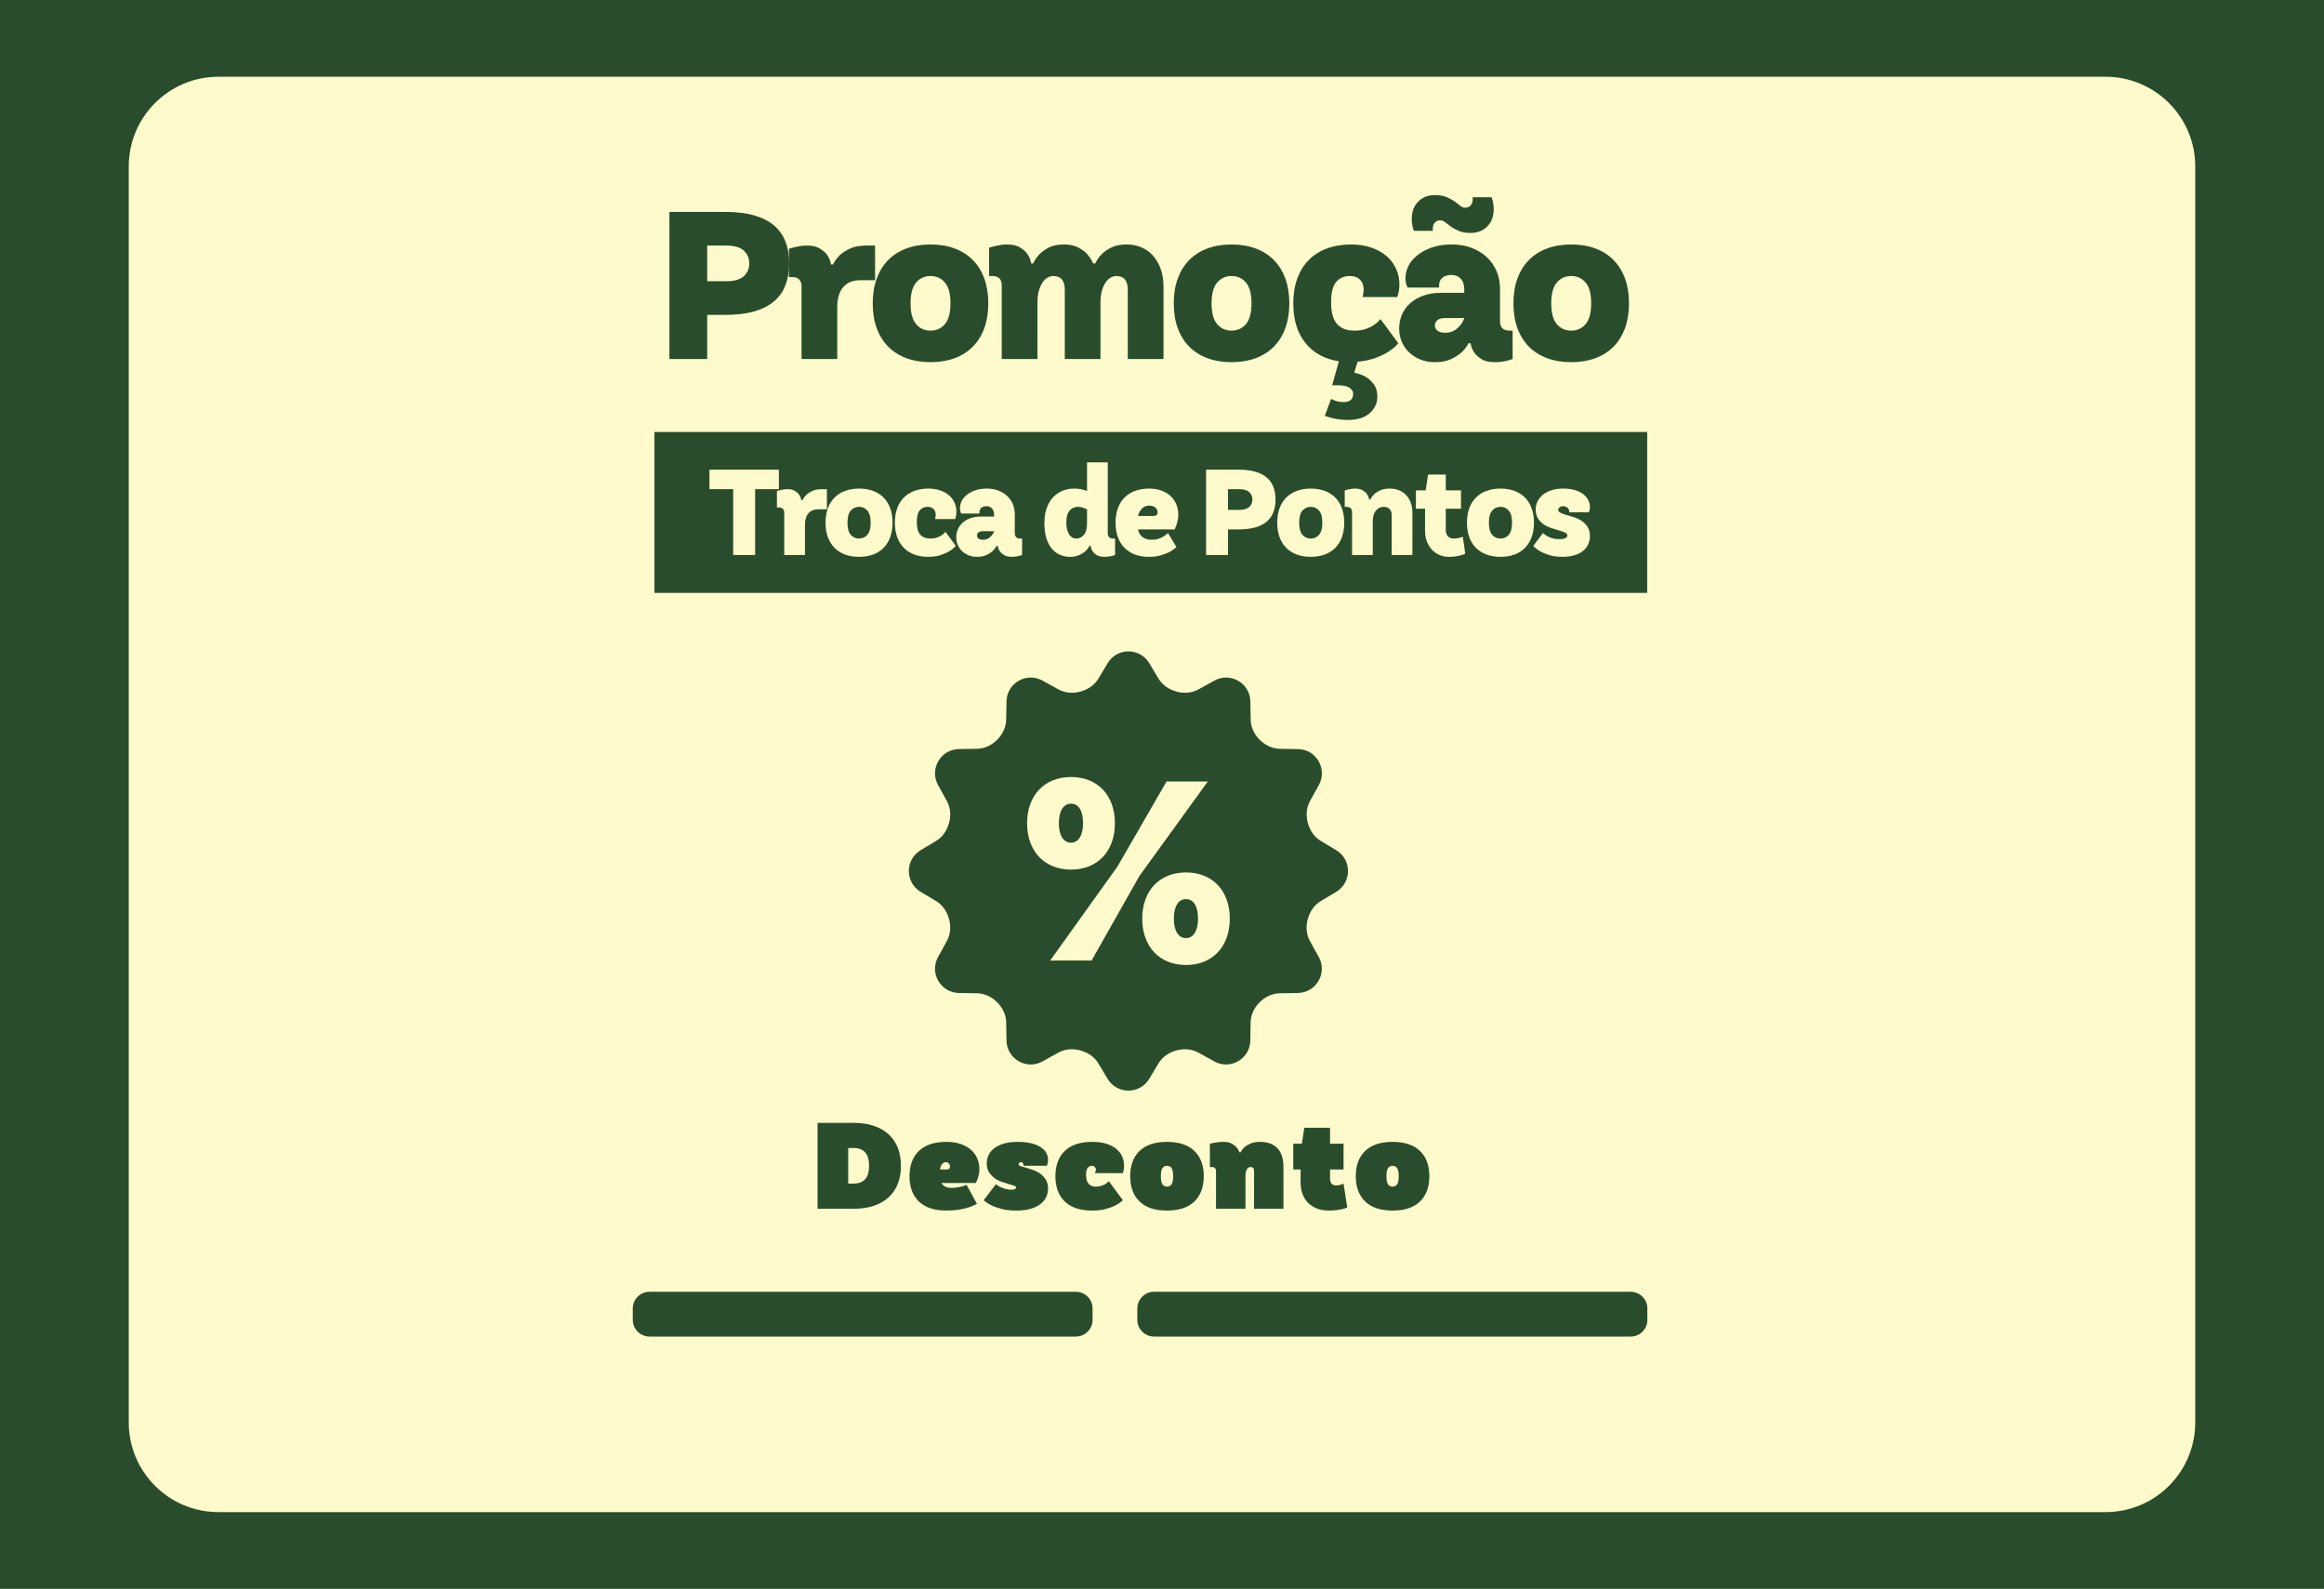 <svg xmlns="http://www.w3.org/2000/svg" xmlns:xlink="http://www.w3.org/1999/xlink" width="1580" zoomAndPan="magnify" viewBox="0 0 1185 810" height="1080" preserveAspectRatio="xMidYMid meet" version="1.0"><defs><g/><clipPath id="90a127bc0b"><path d="M -60.355 -217.551 L 1211.988 -217.551 C 1229.156 -217.551 1245.625 -210.73 1257.766 -198.59 C 1269.906 -186.449 1276.727 -169.984 1276.727 -152.812 L 1276.727 990.211 C 1276.727 1007.383 1269.906 1023.848 1257.766 1035.988 C 1245.625 1048.129 1229.156 1054.949 1211.988 1054.949 L -60.355 1054.949 C -77.523 1054.949 -93.988 1048.129 -106.129 1035.988 C -118.27 1023.848 -125.09 1007.383 -125.09 990.211 L -125.09 -152.812 C -125.09 -169.984 -118.27 -186.449 -106.129 -198.59 C -93.988 -210.73 -77.523 -217.551 -60.355 -217.551 Z M -60.355 -217.551 " clip-rule="nonzero"/></clipPath><clipPath id="de96f50e8a"><path d="M 65.652 39.133 L 1120 39.133 L 1120 770.867 L 65.652 770.867 Z M 65.652 39.133 " clip-rule="nonzero"/></clipPath><clipPath id="6d889e0276"><path d="M 111.387 39.133 L 1073.613 39.133 C 1098.871 39.133 1119.348 59.609 1119.348 84.867 L 1119.348 725.133 C 1119.348 750.391 1098.871 770.867 1073.613 770.867 L 111.387 770.867 C 86.129 770.867 65.652 750.391 65.652 725.133 L 65.652 84.867 C 65.652 59.609 86.129 39.133 111.387 39.133 Z M 111.387 39.133 " clip-rule="nonzero"/></clipPath><clipPath id="7b30ca6e73"><path d="M 322.66 658.547 L 557.18 658.547 L 557.18 681.375 L 322.66 681.375 Z M 322.66 658.547 " clip-rule="nonzero"/></clipPath><clipPath id="9b71124aeb"><path d="M 331.188 658.547 L 548.578 658.547 C 553.289 658.547 557.105 662.363 557.105 667.074 L 557.105 672.848 C 557.105 677.555 553.289 681.375 548.578 681.375 L 331.188 681.375 C 326.477 681.375 322.66 677.555 322.66 672.848 L 322.66 667.074 C 322.66 662.363 326.477 658.547 331.188 658.547 Z M 331.188 658.547 " clip-rule="nonzero"/></clipPath><clipPath id="16716d60e2"><path d="M 333.688 220.223 L 840 220.223 L 840 302.242 L 333.688 302.242 Z M 333.688 220.223 " clip-rule="nonzero"/></clipPath><clipPath id="6cc84e46cd"><path d="M 579.918 658.547 L 840 658.547 L 840 681.379 L 579.918 681.379 Z M 579.918 658.547 " clip-rule="nonzero"/></clipPath><clipPath id="7433c3b5ef"><path d="M 588.445 658.547 L 831.477 658.547 C 836.184 658.547 840 662.363 840 667.074 L 840 672.852 C 840 677.559 836.184 681.379 831.477 681.379 L 588.445 681.379 C 583.734 681.379 579.918 677.559 579.918 672.852 L 579.918 667.074 C 579.918 662.363 583.734 658.547 588.445 658.547 Z M 588.445 658.547 " clip-rule="nonzero"/></clipPath><clipPath id="8f4ce924f4"><path d="M 463 332.074 L 688 332.074 L 688 556 L 463 556 Z M 463 332.074 " clip-rule="nonzero"/></clipPath></defs><rect x="-118.5" width="1422" fill="#ffffff" y="-81" height="972" fill-opacity="1"/><rect x="-118.5" width="1422" fill="#ffffff" y="-81" height="972" fill-opacity="1"/><g clip-path="url(#90a127bc0b)"><rect x="-118.5" width="1422" fill="#294d2c" y="-81" height="972" fill-opacity="1"/></g><g clip-path="url(#de96f50e8a)"><g clip-path="url(#6d889e0276)"><path fill="#fefacb" d="M 65.652 39.133 L 1120.379 39.133 L 1120.379 770.867 L 65.652 770.867 Z M 65.652 39.133 " fill-opacity="1" fill-rule="nonzero"/></g></g><g clip-path="url(#7b30ca6e73)"><g clip-path="url(#9b71124aeb)"><path fill="#294d2c" d="M 322.66 658.547 L 557.09 658.547 L 557.09 681.375 L 322.66 681.375 Z M 322.66 658.547 " fill-opacity="1" fill-rule="nonzero"/></g></g><g clip-path="url(#16716d60e2)"><path fill="#294d2c" d="M 333.688 220.223 L 839.898 220.223 L 839.898 302.242 L 333.688 302.242 Z M 333.688 220.223 " fill-opacity="1" fill-rule="nonzero"/></g><g clip-path="url(#6cc84e46cd)"><g clip-path="url(#7433c3b5ef)"><path fill="#294d2c" d="M 579.918 658.547 L 839.977 658.547 L 839.977 681.379 L 579.918 681.379 Z M 579.918 658.547 " fill-opacity="1" fill-rule="nonzero"/></g></g><g clip-path="url(#8f4ce924f4)"><path fill="#294d2c" d="M 575.402 332.074 C 571.301 332.074 567.191 334.078 564.789 338.082 L 560.113 345.887 C 558.098 349.246 554.781 351.516 551.012 352.547 C 550.969 352.559 550.918 352.574 550.875 352.582 C 547.062 353.633 543.016 353.309 539.555 351.387 L 531.582 346.98 C 523.418 342.441 513.367 348.242 513.211 357.578 L 513.059 366.797 C 512.992 370.699 511.258 374.316 508.5 377.074 L 508.418 377.16 C 505.66 379.922 502.039 381.656 498.141 381.719 L 488.938 381.867 C 479.594 382.031 473.785 392.074 478.324 400.238 L 482.746 408.23 C 484.652 411.664 484.969 415.691 483.926 419.484 C 483.906 419.551 483.883 419.617 483.859 419.684 C 482.832 423.43 480.598 426.738 477.262 428.734 L 469.426 433.43 C 461.414 438.234 461.414 449.844 469.426 454.641 L 477.262 459.332 C 480.598 461.332 482.84 464.637 483.859 468.383 C 483.875 468.453 483.898 468.516 483.926 468.586 C 484.969 472.375 484.652 476.402 482.746 479.84 L 478.324 487.848 C 473.793 496.012 479.602 506.062 488.938 506.215 L 498.141 506.367 C 502.039 506.438 505.66 508.172 508.418 510.926 L 508.5 511.012 C 511.266 513.766 513 517.387 513.059 521.289 L 513.211 530.492 C 513.367 539.828 523.418 545.637 531.582 541.105 L 539.57 536.664 C 543 534.762 547.035 534.445 550.824 535.488 C 550.895 535.504 550.957 535.527 551.027 535.555 C 554.773 536.578 558.078 538.832 560.078 542.164 L 564.77 549.988 C 569.578 557.996 581.176 557.996 585.984 549.988 L 590.676 542.164 C 592.676 538.832 595.965 536.57 599.711 535.555 C 599.777 535.535 599.859 535.512 599.93 535.488 C 603.711 534.445 607.73 534.762 611.164 536.664 L 619.156 541.105 C 627.32 545.637 637.371 539.828 637.527 530.492 L 637.676 521.289 C 637.746 517.387 639.48 513.766 642.234 511.012 L 642.32 510.926 C 645.078 508.16 648.695 506.43 652.598 506.367 L 661.816 506.215 C 671.152 506.062 676.961 496.012 672.43 487.848 L 667.992 479.855 C 666.086 476.422 665.77 472.391 666.812 468.602 C 666.832 468.535 666.855 468.469 666.879 468.402 C 667.906 464.652 670.156 461.348 673.492 459.352 L 681.312 454.656 C 689.348 449.852 689.348 438.234 681.348 433.43 L 673.523 428.734 C 670.191 426.738 667.93 423.449 666.914 419.703 C 666.898 419.633 666.871 419.551 666.848 419.484 C 665.805 415.703 666.121 411.684 668.023 408.246 L 672.465 400.254 C 676.996 392.09 671.188 382.039 661.852 381.887 L 652.633 381.734 C 648.73 381.664 645.109 379.93 642.355 377.176 L 642.27 377.09 C 639.504 374.336 637.77 370.715 637.711 366.812 L 637.559 357.594 C 637.395 348.242 627.355 342.441 619.191 346.98 L 611.199 351.402 C 607.773 353.309 603.734 353.625 599.945 352.582 C 599.875 352.562 599.812 352.539 599.742 352.516 C 595.996 351.488 592.691 349.254 590.695 345.922 L 586 338.082 C 583.598 334.078 579.504 332.074 575.402 332.074 Z M 546.098 396.117 C 559.648 396.117 568.488 405.422 568.488 419.719 C 568.488 433.953 559.648 443.32 546.098 443.32 C 532.629 443.32 523.707 433.953 523.707 419.719 C 523.707 405.48 532.566 396.117 546.098 396.117 Z M 594.816 398.406 L 615.859 398.406 L 581.004 446.531 L 556.594 489.68 L 535.469 489.68 L 569.766 441.789 Z M 546.098 409.727 C 542.238 409.727 539.91 413.406 539.91 419.668 C 539.91 425.867 542.238 429.594 546.098 429.594 C 549.898 429.594 552.238 425.859 552.238 419.668 C 552.238 413.348 550.027 409.727 546.098 409.727 Z M 604.738 444.766 C 618.211 444.766 627.062 454.07 627.062 468.301 C 627.062 482.605 618.211 491.953 604.738 491.953 C 591.27 491.953 582.418 482.598 582.418 468.301 C 582.418 454.07 591.27 444.766 604.738 444.766 Z M 604.738 458.375 C 600.883 458.375 598.531 462.039 598.531 468.301 C 598.531 474.5 600.883 478.242 604.738 478.242 C 608.539 478.242 610.863 474.5 610.863 468.301 C 610.863 461.969 608.59 458.375 604.738 458.375 Z M 604.738 458.375 " fill-opacity="1" fill-rule="nonzero"/></g><g fill="#294d2c" fill-opacity="1"><g transform="translate(333.83, 183.024)"><g><path d="M 7.5 -74.984 L 35.891 -74.984 C 41.672 -74.984 46.613 -74.395 50.719 -73.219 C 54.832 -72.039 58.207 -70.328 60.844 -68.078 C 63.488 -65.828 65.438 -63.078 66.688 -59.828 C 67.938 -56.578 68.562 -52.879 68.562 -48.734 C 68.562 -44.598 67.938 -40.906 66.688 -37.656 C 65.438 -34.406 63.488 -31.656 60.844 -29.406 C 58.207 -27.156 54.832 -25.441 50.719 -24.266 C 46.613 -23.086 41.672 -22.5 35.891 -22.5 L 26.781 -22.5 L 26.781 0 L 7.5 0 Z M 36.422 -39.641 C 40.492 -39.641 43.473 -40.477 45.359 -42.156 C 47.254 -43.832 48.203 -46.023 48.203 -48.734 C 48.203 -51.453 47.254 -53.648 45.359 -55.328 C 43.473 -57.004 40.492 -57.844 36.422 -57.844 L 26.781 -57.844 L 26.781 -39.641 Z M 36.422 -39.641 "/></g></g></g><g fill="#294d2c" fill-opacity="1"><g transform="translate(399.596, 183.024)"><g><path d="M 9.109 -36.953 C 9.109 -40.172 7.5 -41.781 4.281 -41.781 L 2.672 -41.781 L 2.672 -56.234 C 3.535 -56.453 4.469 -56.703 5.469 -56.984 C 6.32 -57.203 7.285 -57.398 8.359 -57.578 C 9.43 -57.754 10.57 -57.844 11.781 -57.844 C 14.57 -57.844 16.785 -57.344 18.422 -56.344 C 20.066 -55.344 21.316 -54.238 22.172 -53.031 C 23.172 -51.602 23.816 -49.992 24.109 -48.203 L 25.172 -48.203 C 26.023 -49.992 27.203 -51.602 28.703 -53.031 C 29.992 -54.238 31.727 -55.344 33.906 -56.344 C 36.082 -57.344 38.883 -57.844 42.312 -57.844 L 46.594 -57.844 L 46.594 -40.172 L 39.094 -40.172 C 35.312 -40.172 32.398 -38.992 30.359 -36.641 C 28.328 -34.285 27.312 -30.859 27.312 -26.359 L 27.312 0 L 9.109 0 Z M 9.109 -36.953 "/></g></g></g><g fill="#294d2c" fill-opacity="1"><g transform="translate(440.726, 183.024)"><g><path d="M 33.75 1.609 C 29.176 1.609 25.066 0.93 21.422 -0.422 C 17.785 -1.785 14.695 -3.75 12.156 -6.312 C 9.625 -8.883 7.676 -12.023 6.312 -15.734 C 4.957 -19.453 4.281 -23.672 4.281 -28.391 C 4.281 -33.098 4.957 -37.305 6.312 -41.016 C 7.676 -44.734 9.625 -47.879 12.156 -50.453 C 14.695 -53.023 17.785 -54.988 21.422 -56.344 C 25.066 -57.707 29.176 -58.391 33.75 -58.391 C 38.312 -58.391 42.414 -57.707 46.062 -56.344 C 49.707 -54.988 52.797 -53.023 55.328 -50.453 C 57.867 -47.879 59.816 -44.734 61.172 -41.016 C 62.523 -37.305 63.203 -33.098 63.203 -28.391 C 63.203 -23.672 62.523 -19.453 61.172 -15.734 C 59.816 -12.023 57.867 -8.883 55.328 -6.312 C 52.797 -3.75 49.707 -1.785 46.062 -0.422 C 42.414 0.93 38.312 1.609 33.75 1.609 Z M 33.75 -14.469 C 36.75 -14.469 39.191 -15.57 41.078 -17.781 C 42.973 -20 43.922 -23.535 43.922 -28.391 C 43.922 -33.242 42.973 -36.773 41.078 -38.984 C 39.191 -41.203 36.75 -42.312 33.75 -42.312 C 30.75 -42.312 28.301 -41.203 26.406 -38.984 C 24.508 -36.773 23.562 -33.242 23.562 -28.391 C 23.562 -23.535 24.508 -20 26.406 -17.781 C 28.301 -15.57 30.75 -14.469 33.75 -14.469 Z M 33.75 -14.469 "/></g></g></g><g fill="#294d2c" fill-opacity="1"><g transform="translate(501.672, 183.024)"><g><path d="M 9.109 -37.5 C 9.109 -40.707 7.5 -42.312 4.281 -42.312 L 2.672 -42.312 L 2.672 -56.781 C 3.535 -56.988 4.469 -57.238 5.469 -57.531 C 6.32 -57.738 7.285 -57.93 8.359 -58.109 C 9.43 -58.297 10.57 -58.391 11.781 -58.391 C 14.57 -58.391 16.785 -57.891 18.422 -56.891 C 20.066 -55.891 21.316 -54.781 22.172 -53.562 C 23.172 -52.133 23.816 -50.523 24.109 -48.734 L 25.172 -48.734 C 25.961 -50.523 27.07 -52.133 28.5 -53.562 C 29.707 -54.781 31.289 -55.891 33.25 -56.891 C 35.219 -57.891 37.703 -58.391 40.703 -58.391 C 43.703 -58.391 46.148 -57.891 48.047 -56.891 C 49.941 -55.891 51.457 -54.781 52.594 -53.562 C 53.883 -52.133 54.922 -50.523 55.703 -48.734 L 56.781 -48.734 C 57.633 -50.523 58.773 -52.133 60.203 -53.562 C 61.422 -54.781 63.047 -55.891 65.078 -56.891 C 67.109 -57.891 69.695 -58.391 72.844 -58.391 C 75.488 -58.391 77.969 -57.906 80.281 -56.938 C 82.602 -55.969 84.586 -54.555 86.234 -52.703 C 87.879 -50.848 89.18 -48.598 90.141 -45.953 C 91.109 -43.316 91.594 -40.316 91.594 -36.953 L 91.594 0 L 73.375 0 L 73.375 -35.344 C 73.375 -39.988 71.41 -42.312 67.484 -42.312 C 66.555 -42.312 65.609 -42.039 64.641 -41.5 C 63.68 -40.969 62.828 -40.148 62.078 -39.047 C 61.328 -37.941 60.703 -36.551 60.203 -34.875 C 59.703 -33.195 59.453 -31.211 59.453 -28.922 L 59.453 0 L 41.25 0 L 41.25 -35.344 C 41.25 -39.988 39.281 -42.312 35.344 -42.312 C 34.414 -42.312 33.469 -42.039 32.5 -41.5 C 31.539 -40.969 30.688 -40.148 29.938 -39.047 C 29.188 -37.941 28.562 -36.551 28.062 -34.875 C 27.562 -33.195 27.312 -31.211 27.312 -28.922 L 27.312 0 L 9.109 0 Z M 9.109 -37.5 "/></g></g></g><g fill="#294d2c" fill-opacity="1"><g transform="translate(594.216, 183.024)"><g><path d="M 33.75 1.609 C 29.176 1.609 25.066 0.93 21.422 -0.422 C 17.785 -1.785 14.695 -3.75 12.156 -6.312 C 9.625 -8.883 7.676 -12.023 6.312 -15.734 C 4.957 -19.453 4.281 -23.672 4.281 -28.391 C 4.281 -33.098 4.957 -37.305 6.312 -41.016 C 7.676 -44.734 9.625 -47.879 12.156 -50.453 C 14.695 -53.023 17.785 -54.988 21.422 -56.344 C 25.066 -57.707 29.176 -58.391 33.75 -58.391 C 38.312 -58.391 42.414 -57.707 46.062 -56.344 C 49.707 -54.988 52.797 -53.023 55.328 -50.453 C 57.867 -47.879 59.816 -44.734 61.172 -41.016 C 62.523 -37.305 63.203 -33.098 63.203 -28.391 C 63.203 -23.672 62.523 -19.453 61.172 -15.734 C 59.816 -12.023 57.867 -8.883 55.328 -6.312 C 52.797 -3.75 49.707 -1.785 46.062 -0.422 C 42.414 0.93 38.312 1.609 33.75 1.609 Z M 33.75 -14.469 C 36.75 -14.469 39.191 -15.57 41.078 -17.781 C 42.973 -20 43.922 -23.535 43.922 -28.391 C 43.922 -33.242 42.973 -36.773 41.078 -38.984 C 39.191 -41.203 36.75 -42.312 33.75 -42.312 C 30.75 -42.312 28.301 -41.203 26.406 -38.984 C 24.508 -36.773 23.562 -33.242 23.562 -28.391 C 23.562 -23.535 24.508 -20 26.406 -17.781 C 28.301 -15.57 30.75 -14.469 33.75 -14.469 Z M 33.75 -14.469 "/></g></g></g><g fill="#294d2c" fill-opacity="1"><g transform="translate(655.162, 183.024)"><g><path d="M 32.141 31.062 C 30.348 31.062 28.738 30.953 27.312 30.734 C 25.883 30.523 24.672 30.281 23.672 30 C 22.461 29.707 21.359 29.348 20.359 28.922 L 23.562 20.359 C 24.133 20.641 24.781 20.922 25.5 21.203 C 26.852 21.703 28.352 21.953 30 21.953 C 33.207 21.953 34.812 20.523 34.812 17.672 C 34.812 16.598 34.223 15.613 33.047 14.719 C 31.867 13.832 29.781 13.391 26.781 13.391 L 24.109 13.391 L 27.531 1.172 C 20.25 0.035 14.551 -3.082 10.438 -8.188 C 6.332 -13.301 4.281 -20.035 4.281 -28.391 C 4.281 -33.098 4.957 -37.305 6.312 -41.016 C 7.676 -44.734 9.625 -47.879 12.156 -50.453 C 14.695 -53.023 17.785 -54.988 21.422 -56.344 C 25.066 -57.707 29.176 -58.391 33.75 -58.391 C 37.602 -58.391 41.062 -57.852 44.125 -56.781 C 47.195 -55.707 49.785 -54.258 51.891 -52.438 C 54.004 -50.613 55.613 -48.453 56.719 -45.953 C 57.832 -43.453 58.391 -40.812 58.391 -38.031 C 58.391 -37.031 58.332 -36.156 58.219 -35.406 C 58.113 -34.656 57.988 -33.992 57.844 -33.422 C 57.633 -32.711 57.457 -32.109 57.312 -31.609 L 39.641 -31.609 C 39.711 -31.961 39.781 -32.316 39.844 -32.672 C 39.914 -33.023 39.988 -33.414 40.062 -33.844 C 40.133 -34.281 40.172 -34.781 40.172 -35.344 C 40.172 -37.488 39.547 -39.188 38.297 -40.438 C 37.047 -41.688 35.348 -42.312 33.203 -42.312 C 30.203 -42.312 27.844 -41.289 26.125 -39.25 C 24.414 -37.219 23.562 -33.773 23.562 -28.922 C 23.562 -23.773 24.578 -20.078 26.609 -17.828 C 28.648 -15.586 31.562 -14.469 35.344 -14.469 C 37.633 -14.469 39.598 -14.75 41.234 -15.312 C 42.879 -15.883 44.273 -16.566 45.422 -17.359 C 46.703 -18.211 47.805 -19.211 48.734 -20.359 L 57.844 -8.031 C 56.488 -6.457 54.812 -5.031 52.812 -3.75 C 51.094 -2.602 48.93 -1.547 46.328 -0.578 C 43.723 0.379 40.633 1.035 37.062 1.391 L 35.344 6.969 C 37.488 7.395 39.457 8.109 41.25 9.109 C 42.676 9.961 44.016 11.191 45.266 12.797 C 46.516 14.41 47.141 16.57 47.141 19.281 C 47.141 22.5 45.852 25.266 43.281 27.578 C 40.707 29.898 36.992 31.062 32.141 31.062 Z M 32.141 31.062 "/></g></g></g><g fill="#294d2c" fill-opacity="1"><g transform="translate(710.217, 183.024)"><g><path d="M 21.422 1.609 C 18.711 1.609 16.25 1.16 14.031 0.266 C 11.82 -0.629 9.91 -1.844 8.297 -3.375 C 6.691 -4.906 5.441 -6.707 4.547 -8.781 C 3.66 -10.852 3.219 -13.102 3.219 -15.531 C 3.219 -18.102 3.695 -20.492 4.656 -22.703 C 5.625 -24.922 7.035 -26.848 8.891 -28.484 C 10.742 -30.129 12.992 -31.414 15.641 -32.344 C 18.285 -33.281 21.285 -33.75 24.641 -33.75 L 36.422 -33.75 L 36.422 -35.344 C 36.422 -37.781 35.812 -39.641 34.594 -40.922 C 33.383 -42.203 31.852 -42.844 30 -42.844 C 27.852 -42.844 26.242 -42.359 25.172 -41.391 C 24.098 -40.43 23.562 -39.133 23.562 -37.5 L 23.562 -36.422 L 7.5 -36.422 C 7.281 -36.848 7.102 -37.312 6.969 -37.812 C 6.602 -38.738 6.422 -39.883 6.422 -41.25 C 6.422 -43.383 6.938 -45.469 7.969 -47.5 C 9.008 -49.539 10.547 -51.363 12.578 -52.969 C 14.617 -54.582 17.082 -55.891 19.969 -56.891 C 22.863 -57.891 26.207 -58.391 30 -58.391 C 33.707 -58.391 37.078 -57.816 40.109 -56.672 C 43.148 -55.523 45.738 -53.953 47.875 -51.953 C 50.02 -49.953 51.68 -47.578 52.859 -44.828 C 54.047 -42.078 54.641 -39.098 54.641 -35.891 L 54.641 -19.281 C 54.641 -16.07 56.242 -14.469 59.453 -14.469 L 61.062 -14.469 L 61.062 0 C 60.207 0.281 59.281 0.566 58.281 0.859 C 57.414 1.066 56.445 1.242 55.375 1.391 C 54.312 1.535 53.172 1.609 51.953 1.609 C 49.098 1.609 46.863 1.109 45.25 0.109 C 43.645 -0.891 42.414 -2 41.562 -3.219 C 40.562 -4.57 39.922 -6.176 39.641 -8.031 L 38.562 -8.031 C 37.633 -6.176 36.383 -4.57 34.812 -3.219 C 33.457 -2 31.691 -0.891 29.516 0.109 C 27.336 1.109 24.641 1.609 21.422 1.609 Z M 26.781 -13.391 C 29.207 -13.391 31.273 -14.176 32.984 -15.75 C 34.703 -17.32 35.848 -19.035 36.422 -20.891 L 26.781 -20.891 C 24.926 -20.891 23.566 -20.531 22.703 -19.812 C 21.848 -19.102 21.422 -18.211 21.422 -17.141 C 21.422 -16.066 21.848 -15.172 22.703 -14.453 C 23.566 -13.742 24.926 -13.391 26.781 -13.391 Z M 39.641 -64.281 C 37.211 -64.281 35.211 -64.617 33.641 -65.297 C 32.066 -65.973 30.723 -66.703 29.609 -67.484 C 28.504 -68.273 27.539 -69.008 26.719 -69.688 C 25.906 -70.363 25.035 -70.703 24.109 -70.703 C 23.035 -70.703 22.141 -70.328 21.422 -69.578 C 20.711 -68.828 20.359 -67.773 20.359 -66.422 L 20.359 -65.344 L 10.719 -65.344 C 10.5 -65.844 10.316 -66.414 10.172 -67.062 C 9.816 -68.27 9.641 -69.734 9.641 -71.453 C 9.641 -75.098 10.727 -78.023 12.906 -80.234 C 15.082 -82.453 17.922 -83.562 21.422 -83.562 C 23.848 -83.562 25.848 -83.219 27.422 -82.531 C 28.992 -81.852 30.332 -81.125 31.438 -80.344 C 32.551 -79.562 33.516 -78.828 34.328 -78.141 C 35.148 -77.461 36.023 -77.125 36.953 -77.125 C 38.023 -77.125 38.914 -77.5 39.625 -78.25 C 40.344 -79 40.703 -80.055 40.703 -81.422 L 40.703 -82.484 L 50.344 -82.484 C 50.488 -81.984 50.672 -81.41 50.891 -80.766 C 51.023 -80.203 51.145 -79.547 51.25 -78.797 C 51.363 -78.047 51.422 -77.238 51.422 -76.375 C 51.422 -72.738 50.332 -69.812 48.156 -67.594 C 45.977 -65.383 43.141 -64.281 39.641 -64.281 Z M 39.641 -64.281 "/></g></g></g><g fill="#294d2c" fill-opacity="1"><g transform="translate(767.414, 183.024)"><g><path d="M 33.75 1.609 C 29.176 1.609 25.066 0.93 21.422 -0.422 C 17.785 -1.785 14.695 -3.75 12.156 -6.312 C 9.625 -8.883 7.676 -12.023 6.312 -15.734 C 4.957 -19.453 4.281 -23.672 4.281 -28.391 C 4.281 -33.098 4.957 -37.305 6.312 -41.016 C 7.676 -44.734 9.625 -47.879 12.156 -50.453 C 14.695 -53.023 17.785 -54.988 21.422 -56.344 C 25.066 -57.707 29.176 -58.391 33.75 -58.391 C 38.312 -58.391 42.414 -57.707 46.062 -56.344 C 49.707 -54.988 52.797 -53.023 55.328 -50.453 C 57.867 -47.879 59.816 -44.734 61.172 -41.016 C 62.523 -37.305 63.203 -33.098 63.203 -28.391 C 63.203 -23.672 62.523 -19.453 61.172 -15.734 C 59.816 -12.023 57.867 -8.883 55.328 -6.312 C 52.797 -3.75 49.707 -1.785 46.062 -0.422 C 42.414 0.93 38.312 1.609 33.75 1.609 Z M 33.75 -14.469 C 36.75 -14.469 39.191 -15.57 41.078 -17.781 C 42.973 -20 43.922 -23.535 43.922 -28.391 C 43.922 -33.242 42.973 -36.773 41.078 -38.984 C 39.191 -41.203 36.75 -42.312 33.75 -42.312 C 30.75 -42.312 28.301 -41.203 26.406 -38.984 C 24.508 -36.773 23.562 -33.242 23.562 -28.391 C 23.562 -23.535 24.508 -20 26.406 -17.781 C 28.301 -15.57 30.75 -14.469 33.75 -14.469 Z M 33.75 -14.469 "/></g></g></g><g fill="#fefacb" fill-opacity="1"><g transform="translate(360.49, 282.935)"><g><path d="M 13.359 -33.562 L 1.25 -33.562 L 1.25 -43.5 L 36.656 -43.5 L 36.656 -33.562 L 24.547 -33.562 L 24.547 0 L 13.359 0 Z M 13.359 -33.562 "/></g></g></g><g fill="#fefacb" fill-opacity="1"><g transform="translate(394.6, 282.935)"><g><path d="M 5.281 -21.438 C 5.281 -23.301 4.348 -24.234 2.484 -24.234 L 1.547 -24.234 L 1.547 -32.625 C 2.047 -32.75 2.586 -32.895 3.172 -33.062 C 3.672 -33.188 4.227 -33.301 4.844 -33.406 C 5.469 -33.508 6.129 -33.562 6.828 -33.562 C 8.453 -33.562 9.738 -33.27 10.688 -32.688 C 11.645 -32.102 12.367 -31.461 12.859 -30.766 C 13.441 -29.93 13.816 -29 13.984 -27.969 L 14.609 -27.969 C 15.098 -29 15.781 -29.93 16.656 -30.766 C 17.395 -31.461 18.395 -32.102 19.656 -32.688 C 20.926 -33.27 22.555 -33.562 24.547 -33.562 L 27.031 -33.562 L 27.031 -23.297 L 22.688 -23.297 C 20.488 -23.297 18.797 -22.613 17.609 -21.25 C 16.43 -19.883 15.844 -17.895 15.844 -15.281 L 15.844 0 L 5.281 0 Z M 5.281 -21.438 "/></g></g></g><g fill="#fefacb" fill-opacity="1"><g transform="translate(418.458, 282.935)"><g><path d="M 19.578 0.938 C 16.922 0.938 14.535 0.547 12.422 -0.234 C 10.316 -1.023 8.523 -2.164 7.047 -3.656 C 5.578 -5.156 4.445 -6.977 3.656 -9.125 C 2.875 -11.281 2.484 -13.727 2.484 -16.469 C 2.484 -19.195 2.875 -21.641 3.656 -23.797 C 4.445 -25.953 5.578 -27.773 7.047 -29.266 C 8.523 -30.754 10.316 -31.891 12.422 -32.672 C 14.535 -33.461 16.922 -33.859 19.578 -33.859 C 22.223 -33.859 24.602 -33.461 26.719 -32.672 C 28.832 -31.891 30.625 -30.754 32.094 -29.266 C 33.562 -27.773 34.688 -25.953 35.469 -23.797 C 36.258 -21.641 36.656 -19.195 36.656 -16.469 C 36.656 -13.727 36.258 -11.281 35.469 -9.125 C 34.688 -6.977 33.562 -5.156 32.094 -3.656 C 30.625 -2.164 28.832 -1.023 26.719 -0.234 C 24.602 0.547 22.223 0.938 19.578 0.938 Z M 19.578 -8.391 C 21.316 -8.391 22.734 -9.031 23.828 -10.312 C 24.93 -11.594 25.484 -13.645 25.484 -16.469 C 25.484 -19.281 24.93 -21.328 23.828 -22.609 C 22.734 -23.898 21.316 -24.547 19.578 -24.547 C 17.836 -24.547 16.414 -23.898 15.312 -22.609 C 14.219 -21.328 13.672 -19.281 13.672 -16.469 C 13.672 -13.645 14.219 -11.594 15.312 -10.312 C 16.414 -9.031 17.836 -8.391 19.578 -8.391 Z M 19.578 -8.391 "/></g></g></g><g fill="#fefacb" fill-opacity="1"><g transform="translate(453.81, 282.935)"><g><path d="M 19.391 0.938 C 16.773 0.938 14.43 0.547 12.359 -0.234 C 10.297 -1.023 8.523 -2.164 7.047 -3.656 C 5.578 -5.156 4.445 -6.977 3.656 -9.125 C 2.875 -11.281 2.484 -13.727 2.484 -16.469 C 2.484 -19.195 2.875 -21.641 3.656 -23.797 C 4.445 -25.953 5.578 -27.773 7.047 -29.266 C 8.523 -30.754 10.316 -31.891 12.422 -32.672 C 14.535 -33.461 16.922 -33.859 19.578 -33.859 C 21.816 -33.859 23.828 -33.547 25.609 -32.922 C 27.391 -32.305 28.891 -31.469 30.109 -30.406 C 31.328 -29.352 32.254 -28.102 32.891 -26.656 C 33.535 -25.207 33.859 -23.676 33.859 -22.062 C 33.859 -21.477 33.828 -20.969 33.766 -20.531 C 33.711 -20.102 33.645 -19.723 33.562 -19.391 C 33.438 -18.973 33.332 -18.617 33.25 -18.328 L 22.984 -18.328 C 23.023 -18.535 23.066 -18.742 23.109 -18.953 C 23.148 -19.16 23.191 -19.391 23.234 -19.641 C 23.273 -19.891 23.297 -20.176 23.297 -20.5 C 23.297 -21.75 22.93 -22.734 22.203 -23.453 C 21.484 -24.18 20.504 -24.547 19.266 -24.547 C 17.523 -24.547 16.156 -23.953 15.156 -22.766 C 14.164 -21.586 13.672 -19.594 13.672 -16.781 C 13.672 -13.789 14.258 -11.645 15.438 -10.344 C 16.625 -9.039 18.312 -8.391 20.5 -8.391 C 21.832 -8.391 22.973 -8.555 23.922 -8.891 C 24.879 -9.223 25.688 -9.613 26.344 -10.062 C 27.094 -10.562 27.738 -11.145 28.281 -11.812 L 33.562 -4.656 C 32.645 -3.582 31.504 -2.648 30.141 -1.859 C 28.973 -1.16 27.508 -0.52 25.75 0.062 C 23.988 0.645 21.867 0.938 19.391 0.938 Z M 19.391 0.938 "/></g></g></g><g fill="#fefacb" fill-opacity="1"><g transform="translate(485.745, 282.935)"><g><path d="M 12.422 0.938 C 10.848 0.938 9.422 0.676 8.141 0.156 C 6.859 -0.363 5.75 -1.066 4.812 -1.953 C 3.883 -2.848 3.16 -3.895 2.641 -5.094 C 2.117 -6.289 1.859 -7.598 1.859 -9.016 C 1.859 -10.504 2.141 -11.891 2.703 -13.172 C 3.266 -14.453 4.082 -15.566 5.156 -16.516 C 6.227 -17.473 7.531 -18.223 9.062 -18.766 C 10.602 -19.305 12.348 -19.578 14.297 -19.578 L 21.125 -19.578 L 21.125 -20.5 C 21.125 -21.914 20.77 -22.992 20.062 -23.734 C 19.363 -24.484 18.477 -24.859 17.406 -24.859 C 16.156 -24.859 15.219 -24.578 14.594 -24.016 C 13.977 -23.453 13.672 -22.695 13.672 -21.75 L 13.672 -21.125 L 4.344 -21.125 C 4.219 -21.375 4.117 -21.645 4.047 -21.938 C 3.836 -22.477 3.734 -23.141 3.734 -23.922 C 3.734 -25.16 4.031 -26.367 4.625 -27.547 C 5.227 -28.734 6.117 -29.789 7.297 -30.719 C 8.484 -31.656 9.914 -32.41 11.594 -32.984 C 13.27 -33.566 15.207 -33.859 17.406 -33.859 C 19.551 -33.859 21.504 -33.523 23.266 -32.859 C 25.023 -32.203 26.523 -31.289 27.766 -30.125 C 29.016 -28.969 29.977 -27.594 30.656 -26 C 31.344 -24.406 31.688 -22.676 31.688 -20.812 L 31.688 -11.188 C 31.688 -9.32 32.617 -8.391 34.484 -8.391 L 35.422 -8.391 L 35.422 0 C 34.922 0.164 34.379 0.332 33.797 0.5 C 33.305 0.625 32.75 0.727 32.125 0.812 C 31.5 0.895 30.836 0.938 30.141 0.938 C 28.484 0.938 27.188 0.645 26.25 0.062 C 25.32 -0.52 24.609 -1.16 24.109 -1.859 C 23.523 -2.648 23.148 -3.582 22.984 -4.656 L 22.375 -4.656 C 21.832 -3.582 21.109 -2.648 20.203 -1.859 C 19.41 -1.16 18.379 -0.52 17.109 0.062 C 15.848 0.645 14.285 0.938 12.422 0.938 Z M 15.531 -7.766 C 16.938 -7.766 18.133 -8.219 19.125 -9.125 C 20.125 -10.039 20.789 -11.039 21.125 -12.125 L 15.531 -12.125 C 14.457 -12.125 13.672 -11.914 13.172 -11.5 C 12.672 -11.082 12.422 -10.562 12.422 -9.938 C 12.422 -9.32 12.672 -8.805 13.172 -8.391 C 13.672 -7.973 14.457 -7.766 15.531 -7.766 Z M 15.531 -7.766 "/></g></g></g><g fill="#fefacb" fill-opacity="1"><g transform="translate(518.923, 282.935)"><g/></g></g><g fill="#fefacb" fill-opacity="1"><g transform="translate(530.043, 282.935)"><g><path d="M 15.531 0.938 C 13.664 0.938 11.938 0.582 10.344 -0.125 C 8.75 -0.832 7.367 -1.891 6.203 -3.297 C 5.047 -4.703 4.133 -6.484 3.469 -8.641 C 2.812 -10.797 2.484 -13.301 2.484 -16.156 C 2.484 -19.008 2.863 -21.547 3.625 -23.766 C 4.395 -25.984 5.461 -27.836 6.828 -29.328 C 8.203 -30.816 9.812 -31.941 11.656 -32.703 C 13.5 -33.473 15.516 -33.859 17.703 -33.859 C 18.66 -33.859 19.531 -33.797 20.312 -33.672 C 21.102 -33.555 21.789 -33.414 22.375 -33.25 C 23.07 -33.082 23.691 -32.875 24.234 -32.625 L 24.234 -47.234 L 34.797 -47.234 L 34.797 -11.188 C 34.797 -9.32 35.727 -8.391 37.594 -8.391 L 38.531 -8.391 L 38.531 0 C 38.031 0.164 37.488 0.332 36.906 0.5 C 36.414 0.625 35.859 0.727 35.234 0.812 C 34.609 0.895 33.945 0.938 33.25 0.938 C 31.508 0.938 30.16 0.645 29.203 0.062 C 28.254 -0.52 27.551 -1.16 27.094 -1.859 C 26.551 -2.648 26.219 -3.582 26.094 -4.656 L 25.484 -4.656 C 24.941 -3.582 24.211 -2.648 23.297 -1.859 C 22.516 -1.16 21.488 -0.52 20.219 0.062 C 18.957 0.645 17.395 0.938 15.531 0.938 Z M 18.641 -8.391 C 20.211 -8.391 21.535 -9.02 22.609 -10.281 C 23.691 -11.539 24.234 -13.5 24.234 -16.156 L 24.234 -23.297 C 23.773 -23.547 23.301 -23.754 22.812 -23.922 C 22.352 -24.086 21.852 -24.234 21.312 -24.359 C 20.77 -24.484 20.191 -24.547 19.578 -24.547 C 17.836 -24.547 16.414 -23.898 15.312 -22.609 C 14.219 -21.328 13.672 -19.281 13.672 -16.469 C 13.672 -15.062 13.816 -13.848 14.109 -12.828 C 14.398 -11.816 14.77 -10.977 15.219 -10.312 C 15.676 -9.656 16.203 -9.172 16.797 -8.859 C 17.398 -8.547 18.016 -8.391 18.641 -8.391 Z M 18.641 -8.391 "/></g></g></g><g fill="#fefacb" fill-opacity="1"><g transform="translate(566.328, 282.935)"><g><path d="M 19.391 0.938 C 16.773 0.938 14.43 0.547 12.359 -0.234 C 10.297 -1.023 8.523 -2.164 7.047 -3.656 C 5.578 -5.156 4.445 -6.977 3.656 -9.125 C 2.875 -11.281 2.484 -13.727 2.484 -16.469 C 2.484 -19.195 2.875 -21.641 3.656 -23.797 C 4.445 -25.953 5.578 -27.773 7.047 -29.266 C 8.523 -30.754 10.316 -31.891 12.422 -32.672 C 14.535 -33.461 16.922 -33.859 19.578 -33.859 C 21.891 -33.859 23.969 -33.523 25.812 -32.859 C 27.656 -32.203 29.219 -31.285 30.5 -30.109 C 31.789 -28.93 32.773 -27.52 33.453 -25.875 C 34.141 -24.238 34.484 -22.445 34.484 -20.5 C 34.484 -19.469 34.379 -18.516 34.172 -17.641 C 33.961 -16.773 33.758 -15.988 33.562 -15.281 C 33.27 -14.5 32.957 -13.754 32.625 -13.047 L 13.984 -13.047 C 14.148 -11.641 14.82 -10.406 16 -9.344 C 17.176 -8.289 18.781 -7.766 20.812 -7.766 C 22.145 -7.766 23.328 -7.93 24.359 -8.266 C 25.391 -8.598 26.258 -8.992 26.969 -9.453 C 27.801 -9.941 28.547 -10.52 29.203 -11.188 L 33.562 -4.047 C 32.562 -3.129 31.379 -2.297 30.016 -1.547 C 28.816 -0.93 27.336 -0.363 25.578 0.156 C 23.816 0.676 21.754 0.938 19.391 0.938 Z M 21.75 -19.891 C 23.195 -19.891 23.922 -20.508 23.922 -21.75 C 23.922 -22.695 23.547 -23.504 22.797 -24.172 C 22.055 -24.836 20.984 -25.172 19.578 -25.172 C 18.172 -25.172 16.969 -24.68 15.969 -23.703 C 14.977 -22.734 14.316 -21.461 13.984 -19.891 Z M 21.75 -19.891 "/></g></g></g><g fill="#fefacb" fill-opacity="1"><g transform="translate(599.505, 282.935)"><g/></g></g><g fill="#fefacb" fill-opacity="1"><g transform="translate(610.626, 282.935)"><g><path d="M 4.344 -43.5 L 20.812 -43.5 C 24.164 -43.5 27.035 -43.156 29.422 -42.469 C 31.805 -41.789 33.766 -40.797 35.297 -39.484 C 36.828 -38.18 37.953 -36.586 38.672 -34.703 C 39.398 -32.816 39.766 -30.676 39.766 -28.281 C 39.766 -25.875 39.398 -23.727 38.672 -21.844 C 37.953 -19.957 36.828 -18.359 35.297 -17.047 C 33.766 -15.742 31.805 -14.75 29.422 -14.062 C 27.035 -13.383 24.164 -13.047 20.812 -13.047 L 15.531 -13.047 L 15.531 0 L 4.344 0 Z M 21.125 -22.984 C 23.488 -22.984 25.219 -23.469 26.312 -24.438 C 27.414 -25.414 27.969 -26.695 27.969 -28.281 C 27.969 -29.852 27.414 -31.125 26.312 -32.094 C 25.219 -33.07 23.488 -33.562 21.125 -33.562 L 15.531 -33.562 L 15.531 -22.984 Z M 21.125 -22.984 "/></g></g></g><g fill="#fefacb" fill-opacity="1"><g transform="translate(648.774, 282.935)"><g><path d="M 19.578 0.938 C 16.922 0.938 14.535 0.547 12.422 -0.234 C 10.316 -1.023 8.523 -2.164 7.047 -3.656 C 5.578 -5.156 4.445 -6.977 3.656 -9.125 C 2.875 -11.281 2.484 -13.727 2.484 -16.469 C 2.484 -19.195 2.875 -21.641 3.656 -23.797 C 4.445 -25.953 5.578 -27.773 7.047 -29.266 C 8.523 -30.754 10.316 -31.891 12.422 -32.672 C 14.535 -33.461 16.922 -33.859 19.578 -33.859 C 22.223 -33.859 24.602 -33.461 26.719 -32.672 C 28.832 -31.891 30.625 -30.754 32.094 -29.266 C 33.562 -27.773 34.688 -25.953 35.469 -23.797 C 36.258 -21.641 36.656 -19.195 36.656 -16.469 C 36.656 -13.727 36.258 -11.281 35.469 -9.125 C 34.688 -6.977 33.562 -5.156 32.094 -3.656 C 30.625 -2.164 28.832 -1.023 26.719 -0.234 C 24.602 0.547 22.223 0.938 19.578 0.938 Z M 19.578 -8.391 C 21.316 -8.391 22.734 -9.031 23.828 -10.312 C 24.93 -11.594 25.484 -13.645 25.484 -16.469 C 25.484 -19.281 24.93 -21.328 23.828 -22.609 C 22.734 -23.898 21.316 -24.547 19.578 -24.547 C 17.836 -24.547 16.414 -23.898 15.312 -22.609 C 14.219 -21.328 13.672 -19.281 13.672 -16.469 C 13.672 -13.645 14.219 -11.594 15.312 -10.312 C 16.414 -9.031 17.836 -8.391 19.578 -8.391 Z M 19.578 -8.391 "/></g></g></g><g fill="#fefacb" fill-opacity="1"><g transform="translate(684.127, 282.935)"><g><path d="M 5.281 -21.75 C 5.281 -23.613 4.348 -24.547 2.484 -24.547 L 1.547 -24.547 L 1.547 -32.938 C 2.047 -33.062 2.586 -33.207 3.172 -33.375 C 3.672 -33.5 4.227 -33.609 4.844 -33.703 C 5.469 -33.805 6.129 -33.859 6.828 -33.859 C 8.453 -33.859 9.738 -33.566 10.688 -32.984 C 11.645 -32.41 12.367 -31.773 12.859 -31.078 C 13.441 -30.242 13.816 -29.312 13.984 -28.281 L 14.609 -28.281 C 15.098 -29.312 15.781 -30.242 16.656 -31.078 C 17.395 -31.773 18.395 -32.41 19.656 -32.984 C 20.926 -33.566 22.555 -33.859 24.547 -33.859 C 26.242 -33.859 27.797 -33.578 29.203 -33.016 C 30.609 -32.461 31.816 -31.645 32.828 -30.562 C 33.848 -29.488 34.641 -28.188 35.203 -26.656 C 35.766 -25.125 36.047 -23.383 36.047 -21.438 L 36.047 0 L 25.484 0 L 25.484 -20.5 C 25.484 -21.75 25.117 -22.734 24.391 -23.453 C 23.66 -24.18 22.676 -24.547 21.438 -24.547 C 19.863 -24.547 18.535 -23.91 17.453 -22.641 C 16.379 -21.379 15.844 -19.426 15.844 -16.781 L 15.844 0 L 5.281 0 Z M 5.281 -21.75 "/></g></g></g><g fill="#fefacb" fill-opacity="1"><g transform="translate(720.722, 282.935)"><g><path d="M 18.016 0.938 C 16.316 0.938 14.723 0.613 13.234 -0.031 C 11.742 -0.676 10.457 -1.578 9.375 -2.734 C 8.301 -3.891 7.453 -5.285 6.828 -6.922 C 6.211 -8.566 5.906 -10.398 5.906 -12.422 L 5.906 -23.609 L 1.25 -23.609 L 1.25 -32.938 L 6.219 -32.938 L 7.453 -41.016 L 16.469 -41.016 L 16.469 -32.938 L 24.234 -32.938 L 24.234 -23.609 L 16.469 -23.609 L 16.469 -13.047 C 16.469 -11.473 16.828 -10.301 17.547 -9.531 C 18.273 -8.77 19.258 -8.391 20.5 -8.391 C 21.125 -8.391 21.703 -8.43 22.234 -8.516 C 22.773 -8.598 23.273 -8.703 23.734 -8.828 C 24.234 -8.992 24.711 -9.16 25.172 -9.328 L 26.406 -0.625 C 25.707 -0.289 24.922 -0.02 24.047 0.188 C 23.305 0.395 22.426 0.57 21.406 0.719 C 20.395 0.863 19.266 0.938 18.016 0.938 Z M 18.016 0.938 "/></g></g></g><g fill="#fefacb" fill-opacity="1"><g transform="translate(745.511, 282.935)"><g><path d="M 19.578 0.938 C 16.922 0.938 14.535 0.547 12.422 -0.234 C 10.316 -1.023 8.523 -2.164 7.047 -3.656 C 5.578 -5.156 4.445 -6.977 3.656 -9.125 C 2.875 -11.281 2.484 -13.727 2.484 -16.469 C 2.484 -19.195 2.875 -21.641 3.656 -23.797 C 4.445 -25.953 5.578 -27.773 7.047 -29.266 C 8.523 -30.754 10.316 -31.891 12.422 -32.672 C 14.535 -33.461 16.922 -33.859 19.578 -33.859 C 22.223 -33.859 24.602 -33.461 26.719 -32.672 C 28.832 -31.891 30.625 -30.754 32.094 -29.266 C 33.562 -27.773 34.688 -25.953 35.469 -23.797 C 36.258 -21.641 36.656 -19.195 36.656 -16.469 C 36.656 -13.727 36.258 -11.281 35.469 -9.125 C 34.688 -6.977 33.562 -5.156 32.094 -3.656 C 30.625 -2.164 28.832 -1.023 26.719 -0.234 C 24.602 0.547 22.223 0.938 19.578 0.938 Z M 19.578 -8.391 C 21.316 -8.391 22.734 -9.031 23.828 -10.312 C 24.93 -11.594 25.484 -13.645 25.484 -16.469 C 25.484 -19.281 24.93 -21.328 23.828 -22.609 C 22.734 -23.898 21.316 -24.547 19.578 -24.547 C 17.836 -24.547 16.414 -23.898 15.312 -22.609 C 14.219 -21.328 13.672 -19.281 13.672 -16.469 C 13.672 -13.645 14.219 -11.594 15.312 -10.312 C 16.414 -9.031 17.836 -8.391 19.578 -8.391 Z M 19.578 -8.391 "/></g></g></g><g fill="#fefacb" fill-opacity="1"><g transform="translate(780.864, 282.935)"><g><path d="M 15.844 0.938 C 13.238 0.938 11.004 0.645 9.141 0.062 C 7.273 -0.52 5.738 -1.16 4.531 -1.859 C 3.125 -2.648 1.926 -3.582 0.938 -4.656 L 5.906 -11.188 C 6.477 -10.602 7.18 -10.082 8.016 -9.625 C 8.723 -9.219 9.594 -8.859 10.625 -8.547 C 11.656 -8.234 12.879 -8.078 14.297 -8.078 C 15.867 -8.078 16.93 -8.273 17.484 -8.672 C 18.047 -9.066 18.328 -9.488 18.328 -9.938 C 18.328 -10.562 17.922 -11.062 17.109 -11.438 C 16.305 -11.812 15.312 -12.172 14.125 -12.516 C 12.945 -12.867 11.656 -13.266 10.25 -13.703 C 8.844 -14.141 7.547 -14.75 6.359 -15.531 C 5.18 -16.32 4.188 -17.336 3.375 -18.578 C 2.57 -19.816 2.172 -21.391 2.172 -23.297 C 2.172 -24.711 2.484 -26.051 3.109 -27.312 C 3.734 -28.57 4.633 -29.688 5.812 -30.656 C 6.988 -31.633 8.445 -32.41 10.188 -32.984 C 11.926 -33.566 13.914 -33.859 16.156 -33.859 C 18.477 -33.859 20.5 -33.598 22.219 -33.078 C 23.938 -32.566 25.352 -31.875 26.469 -31 C 27.594 -30.133 28.43 -29.117 28.984 -27.953 C 29.547 -26.797 29.828 -25.555 29.828 -24.234 C 29.828 -23.859 29.797 -23.516 29.734 -23.203 C 29.672 -22.898 29.598 -22.645 29.516 -22.438 C 29.391 -22.188 29.285 -21.957 29.203 -21.75 L 19.266 -21.75 L 19.266 -22.375 C 19.266 -22.988 18.984 -23.555 18.422 -24.078 C 17.859 -24.598 17.102 -24.859 16.156 -24.859 C 15.363 -24.859 14.75 -24.66 14.312 -24.266 C 13.883 -23.867 13.672 -23.441 13.672 -22.984 C 13.672 -22.367 14.07 -21.875 14.875 -21.5 C 15.688 -21.125 16.68 -20.758 17.859 -20.406 C 19.047 -20.062 20.344 -19.672 21.75 -19.234 C 23.156 -18.797 24.445 -18.18 25.625 -17.391 C 26.812 -16.609 27.805 -15.594 28.609 -14.344 C 29.422 -13.102 29.828 -11.531 29.828 -9.625 C 29.828 -8.133 29.535 -6.75 28.953 -5.469 C 28.379 -4.188 27.508 -3.066 26.344 -2.109 C 25.188 -1.16 23.727 -0.414 21.969 0.125 C 20.207 0.664 18.164 0.938 15.844 0.938 Z M 15.844 0.938 "/></g></g></g><g fill="#294d2c" fill-opacity="1"><g transform="translate(413.118, 616.203)"><g><path d="M 3.75 -43.766 L 22.203 -43.766 C 26.117 -43.766 29.566 -43.254 32.547 -42.234 C 35.523 -41.211 38.035 -39.754 40.078 -37.859 C 42.117 -35.961 43.66 -33.672 44.703 -30.984 C 45.742 -28.297 46.266 -25.266 46.266 -21.891 C 46.266 -18.516 45.742 -15.477 44.703 -12.781 C 43.66 -10.094 42.117 -7.801 40.078 -5.906 C 38.035 -4.008 35.523 -2.551 32.547 -1.531 C 29.566 -0.508 26.117 0 22.203 0 L 3.75 0 Z M 22.203 -12.812 C 24.703 -12.812 26.629 -13.539 27.984 -15 C 29.336 -16.469 30.016 -18.766 30.016 -21.891 C 30.016 -25.016 29.336 -27.305 27.984 -28.766 C 26.629 -30.223 24.703 -30.953 22.203 -30.953 L 19.391 -30.953 L 19.391 -12.812 Z M 22.203 -12.812 "/></g></g></g><g fill="#294d2c" fill-opacity="1"><g transform="translate(461.88, 616.203)"><g><path d="M 20.641 0.938 C 14.504 0.938 9.844 -0.602 6.656 -3.688 C 3.469 -6.77 1.875 -11.066 1.875 -16.578 C 1.875 -22.078 3.469 -26.367 6.656 -29.453 C 9.844 -32.535 14.504 -34.078 20.641 -34.078 C 23.391 -34.078 25.805 -33.723 27.891 -33.016 C 29.973 -32.305 31.734 -31.328 33.172 -30.078 C 34.609 -28.828 35.691 -27.348 36.422 -25.641 C 37.148 -23.93 37.516 -22.055 37.516 -20.016 C 37.516 -19.055 37.41 -18.16 37.203 -17.328 C 36.992 -16.492 36.785 -15.758 36.578 -15.125 C 36.285 -14.375 35.973 -13.707 35.641 -13.125 L 18.141 -13.125 C 18.391 -12.664 18.742 -12.25 19.203 -11.875 C 19.578 -11.539 20.086 -11.25 20.734 -11 C 21.379 -10.75 22.18 -10.625 23.141 -10.625 C 24.223 -10.625 25.242 -10.695 26.203 -10.844 C 27.16 -10.988 27.992 -11.164 28.703 -11.375 C 29.492 -11.582 30.242 -11.852 30.953 -12.188 L 36.266 -2.5 C 35.098 -1.832 33.742 -1.25 32.203 -0.75 C 30.867 -0.289 29.234 0.102 27.297 0.438 C 25.359 0.77 23.141 0.938 20.641 0.938 Z M 20.953 -20.016 C 21.992 -20.016 22.516 -20.535 22.516 -21.578 C 22.516 -22.203 22.305 -22.723 21.891 -23.141 C 21.473 -23.555 20.953 -23.766 20.328 -23.766 C 19.703 -23.766 19.078 -23.41 18.453 -22.703 C 17.828 -21.992 17.516 -21.098 17.516 -20.016 Z M 20.953 -20.016 "/></g></g></g><g fill="#294d2c" fill-opacity="1"><g transform="translate(501.264, 616.203)"><g><path d="M 16.891 0.938 C 14.047 0.938 11.594 0.664 9.531 0.125 C 7.469 -0.414 5.75 -1.02 4.375 -1.688 C 2.75 -2.438 1.395 -3.332 0.312 -4.375 L 6.562 -12.5 C 7.227 -11.957 7.977 -11.477 8.812 -11.062 C 9.52 -10.727 10.352 -10.414 11.312 -10.125 C 12.27 -9.832 13.289 -9.688 14.375 -9.688 C 15.344 -9.688 16.004 -9.812 16.359 -10.062 C 16.711 -10.312 16.891 -10.602 16.891 -10.938 C 16.891 -11.227 16.508 -11.5 15.75 -11.75 C 15 -12 14.07 -12.281 12.969 -12.594 C 11.863 -12.906 10.664 -13.289 9.375 -13.75 C 8.082 -14.207 6.883 -14.844 5.781 -15.656 C 4.676 -16.477 3.75 -17.484 3 -18.672 C 2.25 -19.859 1.875 -21.348 1.875 -23.141 C 1.875 -24.641 2.188 -26.047 2.812 -27.359 C 3.438 -28.672 4.395 -29.828 5.688 -30.828 C 6.977 -31.828 8.602 -32.617 10.562 -33.203 C 12.52 -33.785 14.836 -34.078 17.516 -34.078 C 20.305 -34.078 22.691 -33.828 24.672 -33.328 C 26.648 -32.828 28.266 -32.148 29.516 -31.297 C 30.766 -30.441 31.68 -29.473 32.266 -28.391 C 32.848 -27.305 33.141 -26.18 33.141 -25.016 C 33.141 -24.555 33.109 -24.141 33.047 -23.766 C 32.984 -23.391 32.91 -23.055 32.828 -22.766 C 32.703 -22.43 32.598 -22.141 32.516 -21.891 L 20.641 -21.891 C 20.641 -22.516 20.516 -22.984 20.266 -23.297 C 20.016 -23.609 19.723 -23.766 19.391 -23.766 C 19.055 -23.766 18.766 -23.66 18.516 -23.453 C 18.266 -23.242 18.141 -22.93 18.141 -22.516 C 18.141 -22.18 18.516 -21.898 19.266 -21.672 C 20.016 -21.441 20.941 -21.172 22.047 -20.859 C 23.148 -20.547 24.348 -20.16 25.641 -19.703 C 26.93 -19.242 28.129 -18.609 29.234 -17.797 C 30.336 -16.984 31.266 -15.969 32.016 -14.75 C 32.766 -13.539 33.141 -12.062 33.141 -10.312 C 33.141 -8.727 32.816 -7.258 32.172 -5.906 C 31.523 -4.551 30.547 -3.363 29.234 -2.344 C 27.922 -1.32 26.234 -0.52 24.172 0.062 C 22.109 0.645 19.68 0.938 16.891 0.938 Z M 16.891 0.938 "/></g></g></g><g fill="#294d2c" fill-opacity="1"><g transform="translate(536.273, 616.203)"><g><path d="M 20.641 0.938 C 14.504 0.938 9.844 -0.602 6.656 -3.688 C 3.469 -6.77 1.875 -11.066 1.875 -16.578 C 1.875 -22.078 3.469 -26.367 6.656 -29.453 C 9.844 -32.535 14.504 -34.078 20.641 -34.078 C 23.391 -34.078 25.773 -33.766 27.797 -33.141 C 29.816 -32.516 31.504 -31.648 32.859 -30.547 C 34.211 -29.441 35.223 -28.148 35.891 -26.672 C 36.555 -25.191 36.891 -23.598 36.891 -21.891 C 36.891 -21.43 36.859 -20.973 36.797 -20.516 C 36.734 -20.055 36.66 -19.66 36.578 -19.328 C 36.453 -18.91 36.348 -18.516 36.266 -18.141 L 21.891 -18.141 C 21.973 -18.266 22.078 -18.41 22.203 -18.578 C 22.285 -18.742 22.359 -18.941 22.422 -19.172 C 22.484 -19.398 22.516 -19.68 22.516 -20.016 C 22.516 -20.473 22.316 -20.898 21.922 -21.297 C 21.523 -21.691 21.098 -21.891 20.641 -21.891 C 19.68 -21.891 18.922 -21.547 18.359 -20.859 C 17.797 -20.172 17.516 -18.953 17.516 -17.203 C 17.516 -15.148 17.953 -13.645 18.828 -12.688 C 19.703 -11.727 20.93 -11.25 22.516 -11.25 C 23.598 -11.25 24.547 -11.395 25.359 -11.688 C 26.172 -11.977 26.867 -12.289 27.453 -12.625 C 28.078 -13.039 28.617 -13.52 29.078 -14.062 L 36.266 -4.375 C 35.223 -3.332 33.953 -2.438 32.453 -1.688 C 31.16 -1.02 29.535 -0.414 27.578 0.125 C 25.617 0.664 23.305 0.938 20.641 0.938 Z M 20.641 0.938 "/></g></g></g><g fill="#294d2c" fill-opacity="1"><g transform="translate(574.407, 616.203)"><g><path d="M 20.641 0.938 C 14.504 0.938 9.844 -0.602 6.656 -3.688 C 3.469 -6.77 1.875 -11.066 1.875 -16.578 C 1.875 -22.078 3.469 -26.367 6.656 -29.453 C 9.844 -32.535 14.504 -34.078 20.641 -34.078 C 26.766 -34.078 31.422 -32.535 34.609 -29.453 C 37.797 -26.367 39.391 -22.078 39.391 -16.578 C 39.391 -11.066 37.797 -6.77 34.609 -3.688 C 31.422 -0.602 26.766 0.938 20.641 0.938 Z M 20.641 -11.25 C 21.598 -11.25 22.359 -11.625 22.922 -12.375 C 23.484 -13.125 23.766 -14.523 23.766 -16.578 C 23.766 -18.617 23.484 -20.016 22.922 -20.766 C 22.359 -21.516 21.598 -21.891 20.641 -21.891 C 19.68 -21.891 18.922 -21.516 18.359 -20.766 C 17.797 -20.016 17.516 -18.617 17.516 -16.578 C 17.516 -14.523 17.797 -13.125 18.359 -12.375 C 18.922 -11.625 19.68 -11.25 20.641 -11.25 Z M 20.641 -11.25 "/></g></g></g><g fill="#294d2c" fill-opacity="1"><g transform="translate(615.667, 616.203)"><g><path d="M 4.375 -18.766 C 4.375 -19.723 4.195 -20.379 3.844 -20.734 C 3.488 -21.086 2.832 -21.266 1.875 -21.266 L 1.25 -21.266 L 1.25 -33.141 C 1.832 -33.266 2.5 -33.41 3.25 -33.578 C 3.875 -33.703 4.602 -33.816 5.438 -33.922 C 6.27 -34.023 7.164 -34.078 8.125 -34.078 C 9.875 -34.078 11.27 -33.797 12.312 -33.234 C 13.352 -32.672 14.164 -32.055 14.75 -31.391 C 15.469 -30.641 15.973 -29.766 16.266 -28.766 L 16.891 -28.766 C 17.391 -29.766 18.078 -30.641 18.953 -31.391 C 19.703 -32.055 20.711 -32.672 21.984 -33.234 C 23.254 -33.797 24.891 -34.078 26.891 -34.078 C 30.68 -34.078 33.609 -33.004 35.672 -30.859 C 37.734 -28.711 38.766 -25.516 38.766 -21.266 L 38.766 0 L 23.766 0 L 23.766 -19.391 C 23.766 -20.641 23.141 -21.266 21.891 -21.266 C 21.266 -21.266 20.691 -20.898 20.172 -20.172 C 19.648 -19.441 19.391 -18.141 19.391 -16.266 L 19.391 0 L 4.375 0 Z M 4.375 -18.766 "/></g></g></g><g fill="#294d2c" fill-opacity="1"><g transform="translate(658.178, 616.203)"><g><path d="M 19.391 0.938 C 17.18 0.938 15.188 0.602 13.406 -0.062 C 11.633 -0.727 10.125 -1.688 8.875 -2.938 C 7.625 -4.188 6.664 -5.695 6 -7.469 C 5.332 -9.238 5 -11.227 5 -13.438 L 5 -20.016 L 1.25 -20.016 L 1.25 -33.141 L 5.625 -33.141 L 6.875 -41.266 L 20.016 -41.266 L 20.016 -33.141 L 26.891 -33.141 L 26.891 -20.016 L 20.016 -20.016 L 20.016 -15 C 20.016 -14.039 20.297 -13.281 20.859 -12.719 C 21.422 -12.156 22.18 -11.875 23.141 -11.875 C 24.055 -11.875 24.91 -12.02 25.703 -12.312 C 26.117 -12.477 26.516 -12.645 26.891 -12.812 L 28.766 -0.625 C 28.016 -0.289 27.16 -0.02 26.203 0.188 C 25.367 0.395 24.379 0.57 23.234 0.719 C 22.086 0.863 20.805 0.938 19.391 0.938 Z M 19.391 0.938 "/></g></g></g><g fill="#294d2c" fill-opacity="1"><g transform="translate(689.435, 616.203)"><g><path d="M 20.641 0.938 C 14.504 0.938 9.844 -0.602 6.656 -3.688 C 3.469 -6.77 1.875 -11.066 1.875 -16.578 C 1.875 -22.078 3.469 -26.367 6.656 -29.453 C 9.844 -32.535 14.504 -34.078 20.641 -34.078 C 26.766 -34.078 31.422 -32.535 34.609 -29.453 C 37.797 -26.367 39.391 -22.078 39.391 -16.578 C 39.391 -11.066 37.797 -6.77 34.609 -3.688 C 31.422 -0.602 26.766 0.938 20.641 0.938 Z M 20.641 -11.25 C 21.598 -11.25 22.359 -11.625 22.922 -12.375 C 23.484 -13.125 23.766 -14.523 23.766 -16.578 C 23.766 -18.617 23.484 -20.016 22.922 -20.766 C 22.359 -21.516 21.598 -21.891 20.641 -21.891 C 19.68 -21.891 18.922 -21.516 18.359 -20.766 C 17.797 -20.016 17.516 -18.617 17.516 -16.578 C 17.516 -14.523 17.797 -13.125 18.359 -12.375 C 18.922 -11.625 19.68 -11.25 20.641 -11.25 Z M 20.641 -11.25 "/></g></g></g></svg>
